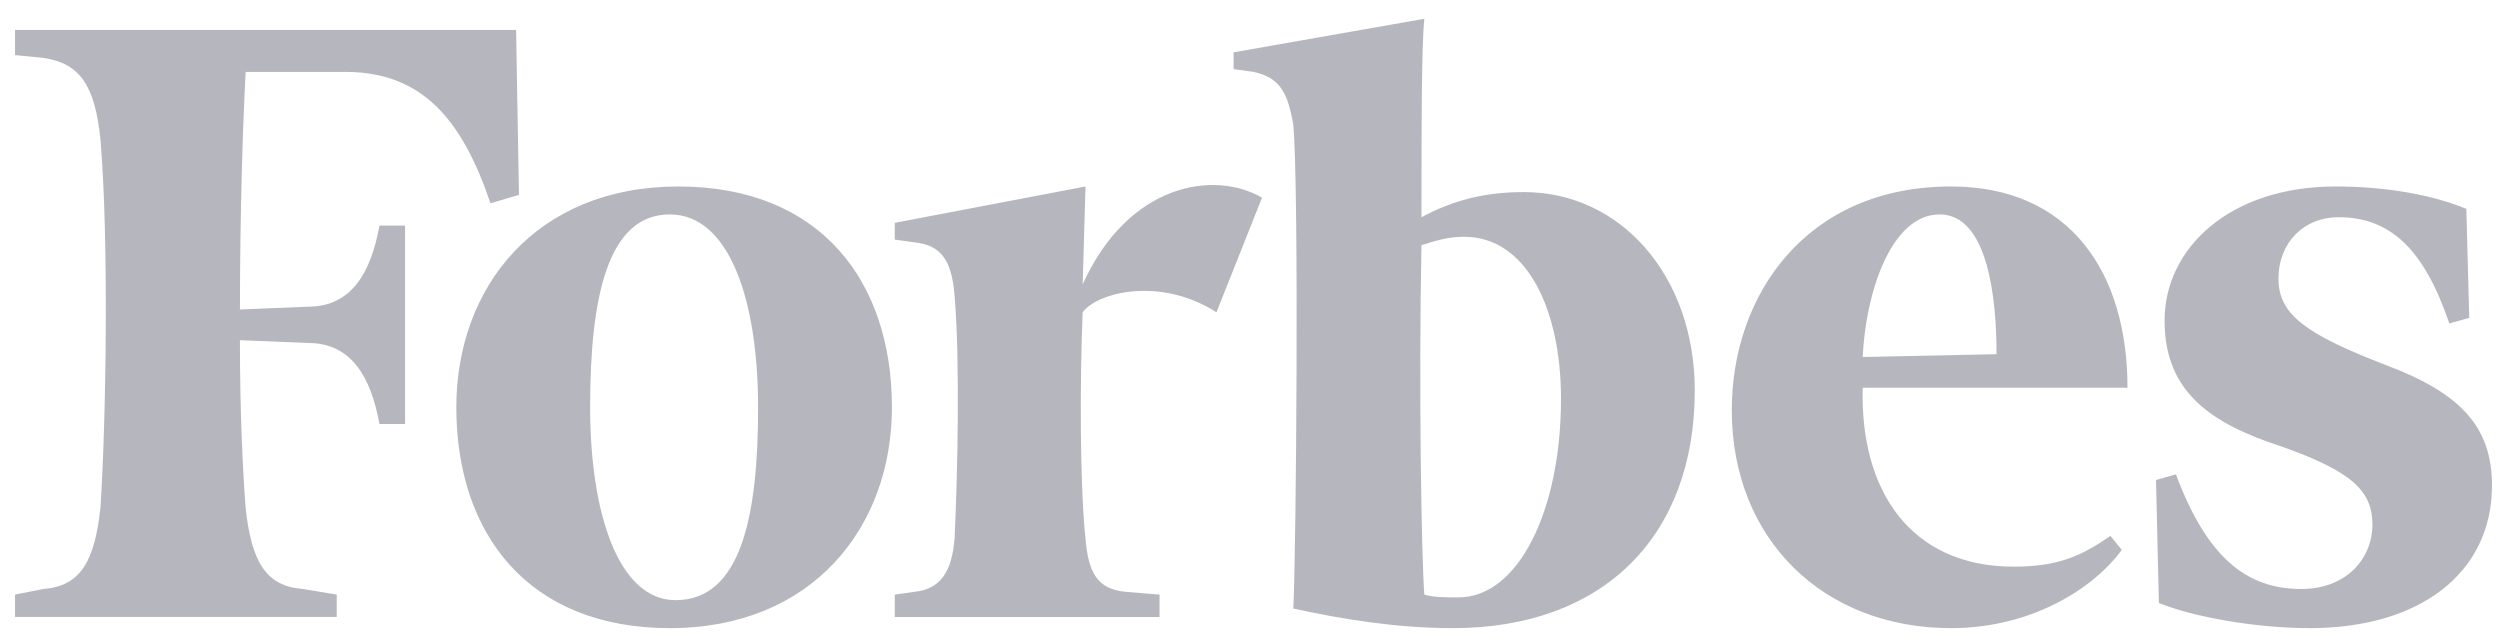 <svg width="113" height="29" viewBox="0 0 113 29" fill="none" xmlns="http://www.w3.org/2000/svg">
<path d="M68.883 8.682C67.082 8.682 65.667 9.061 64.251 9.818C64.251 5.776 64.251 2.112 64.38 0.849L55.758 2.365V3.123L56.659 3.249C57.816 3.501 58.204 4.132 58.458 5.649C58.718 8.682 58.588 24.854 58.458 27.507C60.775 28.013 63.22 28.392 65.666 28.392C72.486 28.392 76.604 24.223 76.604 17.652C76.604 12.473 73.258 8.682 68.883 8.682ZM65.923 27.002C65.408 27.002 64.764 27.002 64.379 26.876C64.25 25.108 64.122 17.652 64.25 11.083C65.022 10.83 65.536 10.703 66.18 10.703C69.013 10.703 70.557 13.988 70.557 18.03C70.556 23.086 68.626 27.002 65.923 27.002ZM23.328 1.354H0.679V2.491L1.967 2.617C3.639 2.869 4.283 3.88 4.539 6.28C4.926 10.829 4.797 19.042 4.539 22.957C4.282 25.359 3.639 26.496 1.967 26.621L0.679 26.875V27.885H15.221V26.875L13.677 26.621C12.004 26.495 11.36 25.359 11.103 22.957C10.974 21.314 10.845 18.661 10.845 15.377L13.934 15.503C15.864 15.503 16.764 17.019 17.151 19.166H18.309V10.198H17.151C16.764 12.347 15.864 13.862 13.934 13.862L10.846 13.989C10.846 9.693 10.975 5.65 11.104 3.25H15.607C19.083 3.25 20.884 5.397 22.17 9.188L23.457 8.809L23.328 1.354Z" fill="#B6B7BE"/>
<path d="M30.663 8.429C37.098 8.429 40.315 12.725 40.315 18.41C40.315 23.843 36.712 28.392 30.277 28.392C23.843 28.392 20.626 24.096 20.626 18.41C20.626 12.977 24.229 8.429 30.663 8.429ZM30.277 9.692C27.446 9.692 26.674 13.483 26.674 18.41C26.674 23.211 27.961 27.127 30.535 27.127C33.493 27.127 34.266 23.337 34.266 18.41C34.266 13.609 32.981 9.692 30.277 9.692ZM78.276 18.537C78.276 13.357 81.621 8.429 88.185 8.429C93.588 8.429 96.163 12.346 96.163 17.526H84.195C84.066 22.2 86.382 25.612 91.015 25.612C93.074 25.612 94.104 25.108 95.391 24.223L95.905 24.854C94.618 26.622 91.787 28.392 88.185 28.392C82.394 28.392 78.276 24.349 78.276 18.537ZM84.195 16.136L90.243 16.009C90.243 13.483 89.857 9.692 87.67 9.692C85.483 9.692 84.323 13.229 84.195 16.136ZM111.478 9.44C109.934 8.807 107.876 8.429 105.559 8.429C100.799 8.429 97.838 11.208 97.838 14.493C97.838 17.779 100.023 19.168 103.115 20.179C106.332 21.315 107.233 22.2 107.233 23.716C107.233 25.233 106.074 26.622 104.015 26.622C101.571 26.622 99.768 25.233 98.353 21.441L97.452 21.695L97.581 27.254C99.126 27.885 101.956 28.392 104.402 28.392C109.421 28.392 112.638 25.864 112.638 21.948C112.638 19.294 111.222 17.779 107.877 16.514C104.272 15.125 102.987 14.241 102.987 12.598C102.987 10.955 104.147 9.818 105.691 9.818C108.006 9.818 109.55 11.208 110.71 14.62L111.61 14.367L111.478 9.44ZM57.044 8.934C54.856 7.672 50.995 8.302 48.937 12.852L49.065 8.429L40.444 10.072V10.83L41.344 10.956C42.504 11.083 43.017 11.714 43.146 13.357C43.404 16.39 43.275 21.697 43.146 24.35C43.017 25.864 42.504 26.622 41.344 26.749L40.444 26.876V27.887H52.411V26.876L50.867 26.749C49.58 26.622 49.194 25.864 49.065 24.35C48.807 21.948 48.807 17.148 48.937 14.115C49.58 13.23 52.411 12.473 54.984 14.115L57.044 8.934Z" fill="#B6B7BE"/>
</svg>
